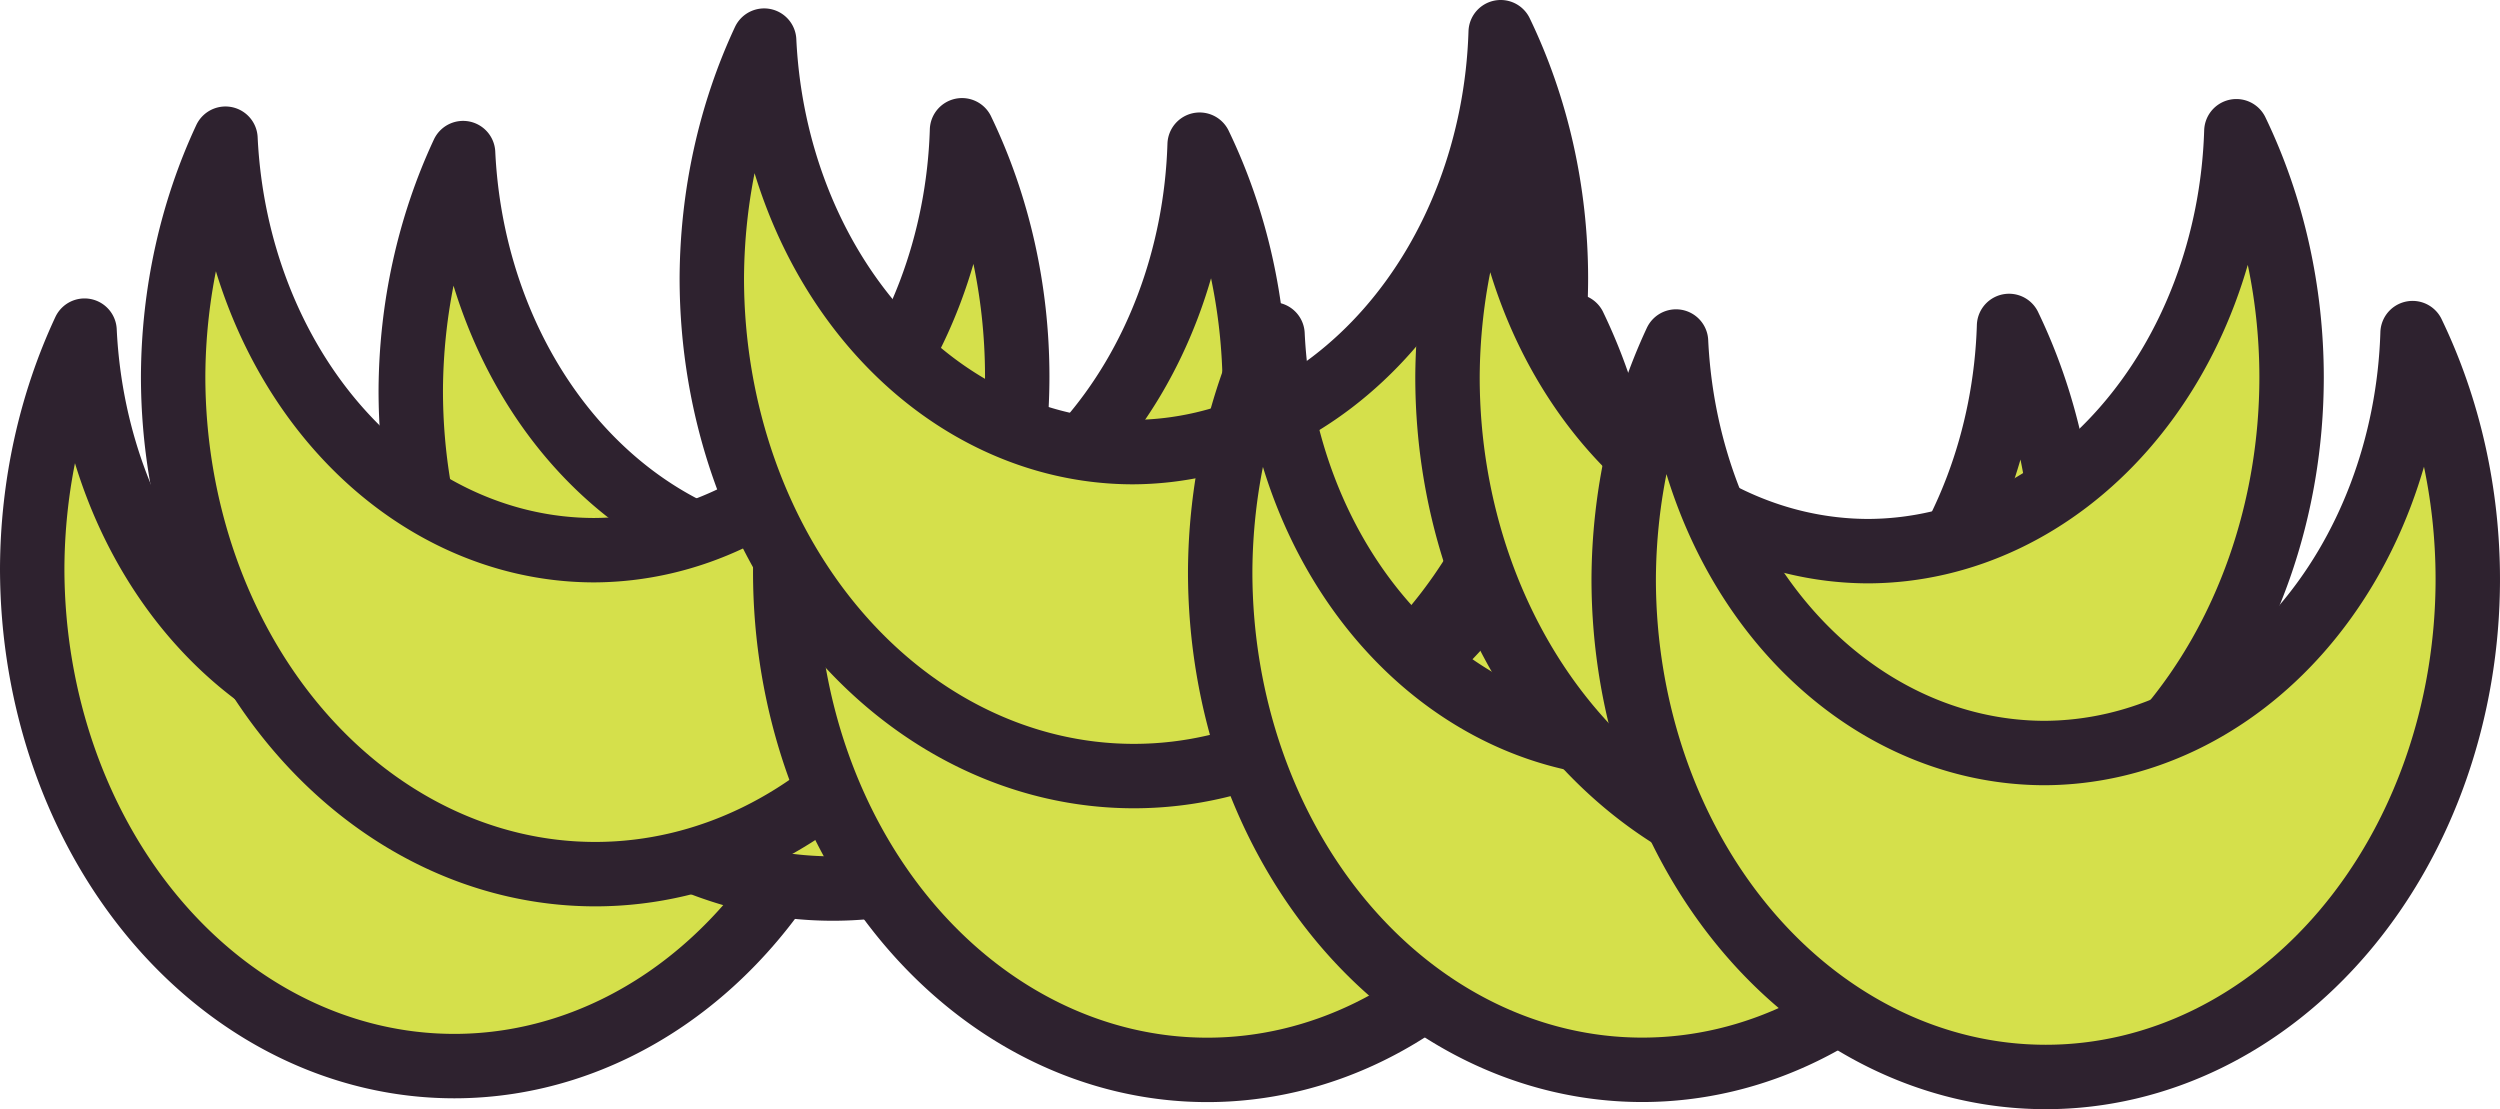 <?xml version="1.0" encoding="UTF-8" standalone="no"?>
<!-- Created with Inkscape (http://www.inkscape.org/) -->

<svg
   width="310.497"
   height="137.759"
   viewBox="0 0 310.497 137.759"
   version="1.1"
   id="svg1"
   inkscape:version="1.4 (86a8ad7, 2024-10-11)"
   sodipodi:docname="crescent_bush.svg"
   xmlns:inkscape="http://www.inkscape.org/namespaces/inkscape"
   xmlns:sodipodi="http://sodipodi.sourceforge.net/DTD/sodipodi-0.dtd"
   xmlns="http://www.w3.org/2000/svg"
   xmlns:svg="http://www.w3.org/2000/svg">
  <sodipodi:namedview
     id="namedview1"
     pagecolor="#ffffff"
     bordercolor="#000000"
     borderopacity="0.25"
     inkscape:showpageshadow="2"
     inkscape:pageopacity="0.0"
     inkscape:pagecheckerboard="0"
     inkscape:deskcolor="#2b2b2b"
     inkscape:document-units="px"
     inkscape:zoom="0.79589843"
     inkscape:cx="228.67239"
     inkscape:cy="-118.73374"
     inkscape:window-width="1920"
     inkscape:window-height="1017"
     inkscape:window-x="1912"
     inkscape:window-y="-8"
     inkscape:window-maximized="1"
     inkscape:current-layer="layer1" />
  <defs
     id="defs1" />
  <g
     inkscape:label="Layer 1"
     inkscape:groupmode="layer"
     id="layer1"
     transform="translate(-28.203,-32.646)">
    <path
       id="path2"
       style="fill:#d5e04b;stroke:#2e222f;stroke-width:8;stroke-linecap:round;stroke-linejoin:round;stroke-miterlimit:9.8"
       d="M 130.181,72.666 A 45.892,54.144 0 0 1 84.41,124.819 45.892,54.144 0 0 1 38.703,73.711 52.418,61.844 0 0 0 32.203,103.211 52.418,61.844 0 0 0 84.62,165.054 52.418,61.844 0 0 0 137.039,103.211 52.418,61.844 0 0 0 130.181,72.666 Z" />
    <path
       id="path2-5"
       style="fill:#d5e04b;stroke:#2e222f;stroke-width:8;stroke-linecap:round;stroke-linejoin:round;stroke-miterlimit:9.8"
       d="M 177.197,50.615 A 45.892,54.144 0 0 1 131.426,102.768 45.892,54.144 0 0 1 85.718,51.66 52.418,61.844 0 0 0 79.219,81.16 52.418,61.844 0 0 0 131.636,143.003 52.418,61.844 0 0 0 184.055,81.16 52.418,61.844 0 0 0 177.197,50.615 Z" />
    <path
       id="path2-1"
       style="fill:#d5e04b;stroke:#2e222f;stroke-width:8;stroke-linecap:round;stroke-linejoin:round;stroke-miterlimit:9.8"
       d="M 147.685,48.826 A 45.892,54.144 0 0 1 101.914,100.978 45.892,54.144 0 0 1 56.206,49.871 a 52.418,61.844 0 0 0 -6.499,29.5 52.418,61.844 0 0 0 52.417,61.843 52.418,61.844 0 0 0 52.418,-61.843 52.418,61.844 0 0 0 -6.858,-30.545 z" />
    <path
       id="path2-6"
       style="fill:#d5e04b;stroke:#2e222f;stroke-width:8;stroke-linecap:round;stroke-linejoin:round;stroke-miterlimit:9.8"
       d="m 223.706,73.137 a 45.892,54.144 0 0 1 -45.771,52.153 45.892,54.144 0 0 1 -45.708,-51.108 52.418,61.844 0 0 0 -6.499,29.5 52.418,61.844 0 0 0 52.417,61.843 52.418,61.844 0 0 0 52.418,-61.843 52.418,61.844 0 0 0 -6.858,-30.545 z" />
    <path
       id="path2-8"
       style="fill:#d5e04b;stroke:#2e222f;stroke-width:8;stroke-linecap:round;stroke-linejoin:round;stroke-miterlimit:9.8"
       d="M 214.587,36.645 A 45.892,54.144 0 0 1 168.817,88.798 45.892,54.144 0 0 1 123.109,37.69 52.418,61.844 0 0 0 116.609,67.19 52.418,61.844 0 0 0 169.027,129.033 52.418,61.844 0 0 0 221.445,67.19 52.418,61.844 0 0 0 214.587,36.645 Z" />
    <path
       id="path2-3"
       style="fill:#d5e04b;stroke:#2e222f;stroke-width:8;stroke-linecap:round;stroke-linejoin:round;stroke-miterlimit:9.8"
       d="m 277.726,73.128 a 45.892,54.144 0 0 1 -45.771,52.153 45.892,54.144 0 0 1 -45.708,-51.108 52.418,61.844 0 0 0 -6.499,29.5 52.418,61.844 0 0 0 52.417,61.843 52.418,61.844 0 0 0 52.418,-61.843 52.418,61.844 0 0 0 -6.858,-30.545 z" />
    <path
       id="path2-0"
       style="fill:#d5e04b;stroke:#2e222f;stroke-width:8;stroke-linecap:round;stroke-linejoin:round;stroke-miterlimit:9.8"
       d="M 305.958,48.946 A 45.892,54.144 0 0 1 260.187,101.098 45.892,54.144 0 0 1 214.479,49.991 52.418,61.844 0 0 0 207.98,79.491 52.418,61.844 0 0 0 260.397,141.334 52.418,61.844 0 0 0 312.815,79.491 52.418,61.844 0 0 0 305.958,48.946 Z" />
    <path
       id="path2-83"
       style="fill:#d5e04b;stroke:#2e222f;stroke-width:8;stroke-linecap:round;stroke-linejoin:round;stroke-miterlimit:9.8"
       d="m 327.842,74.017 a 45.892,54.144 0 0 1 -45.771,52.153 45.892,54.144 0 0 1 -45.708,-51.108 52.418,61.844 0 0 0 -6.499,29.5 52.418,61.844 0 0 0 52.417,61.843 52.418,61.844 0 0 0 52.418,-61.843 52.418,61.844 0 0 0 -6.858,-30.545 z" />
  </g>
</svg>
